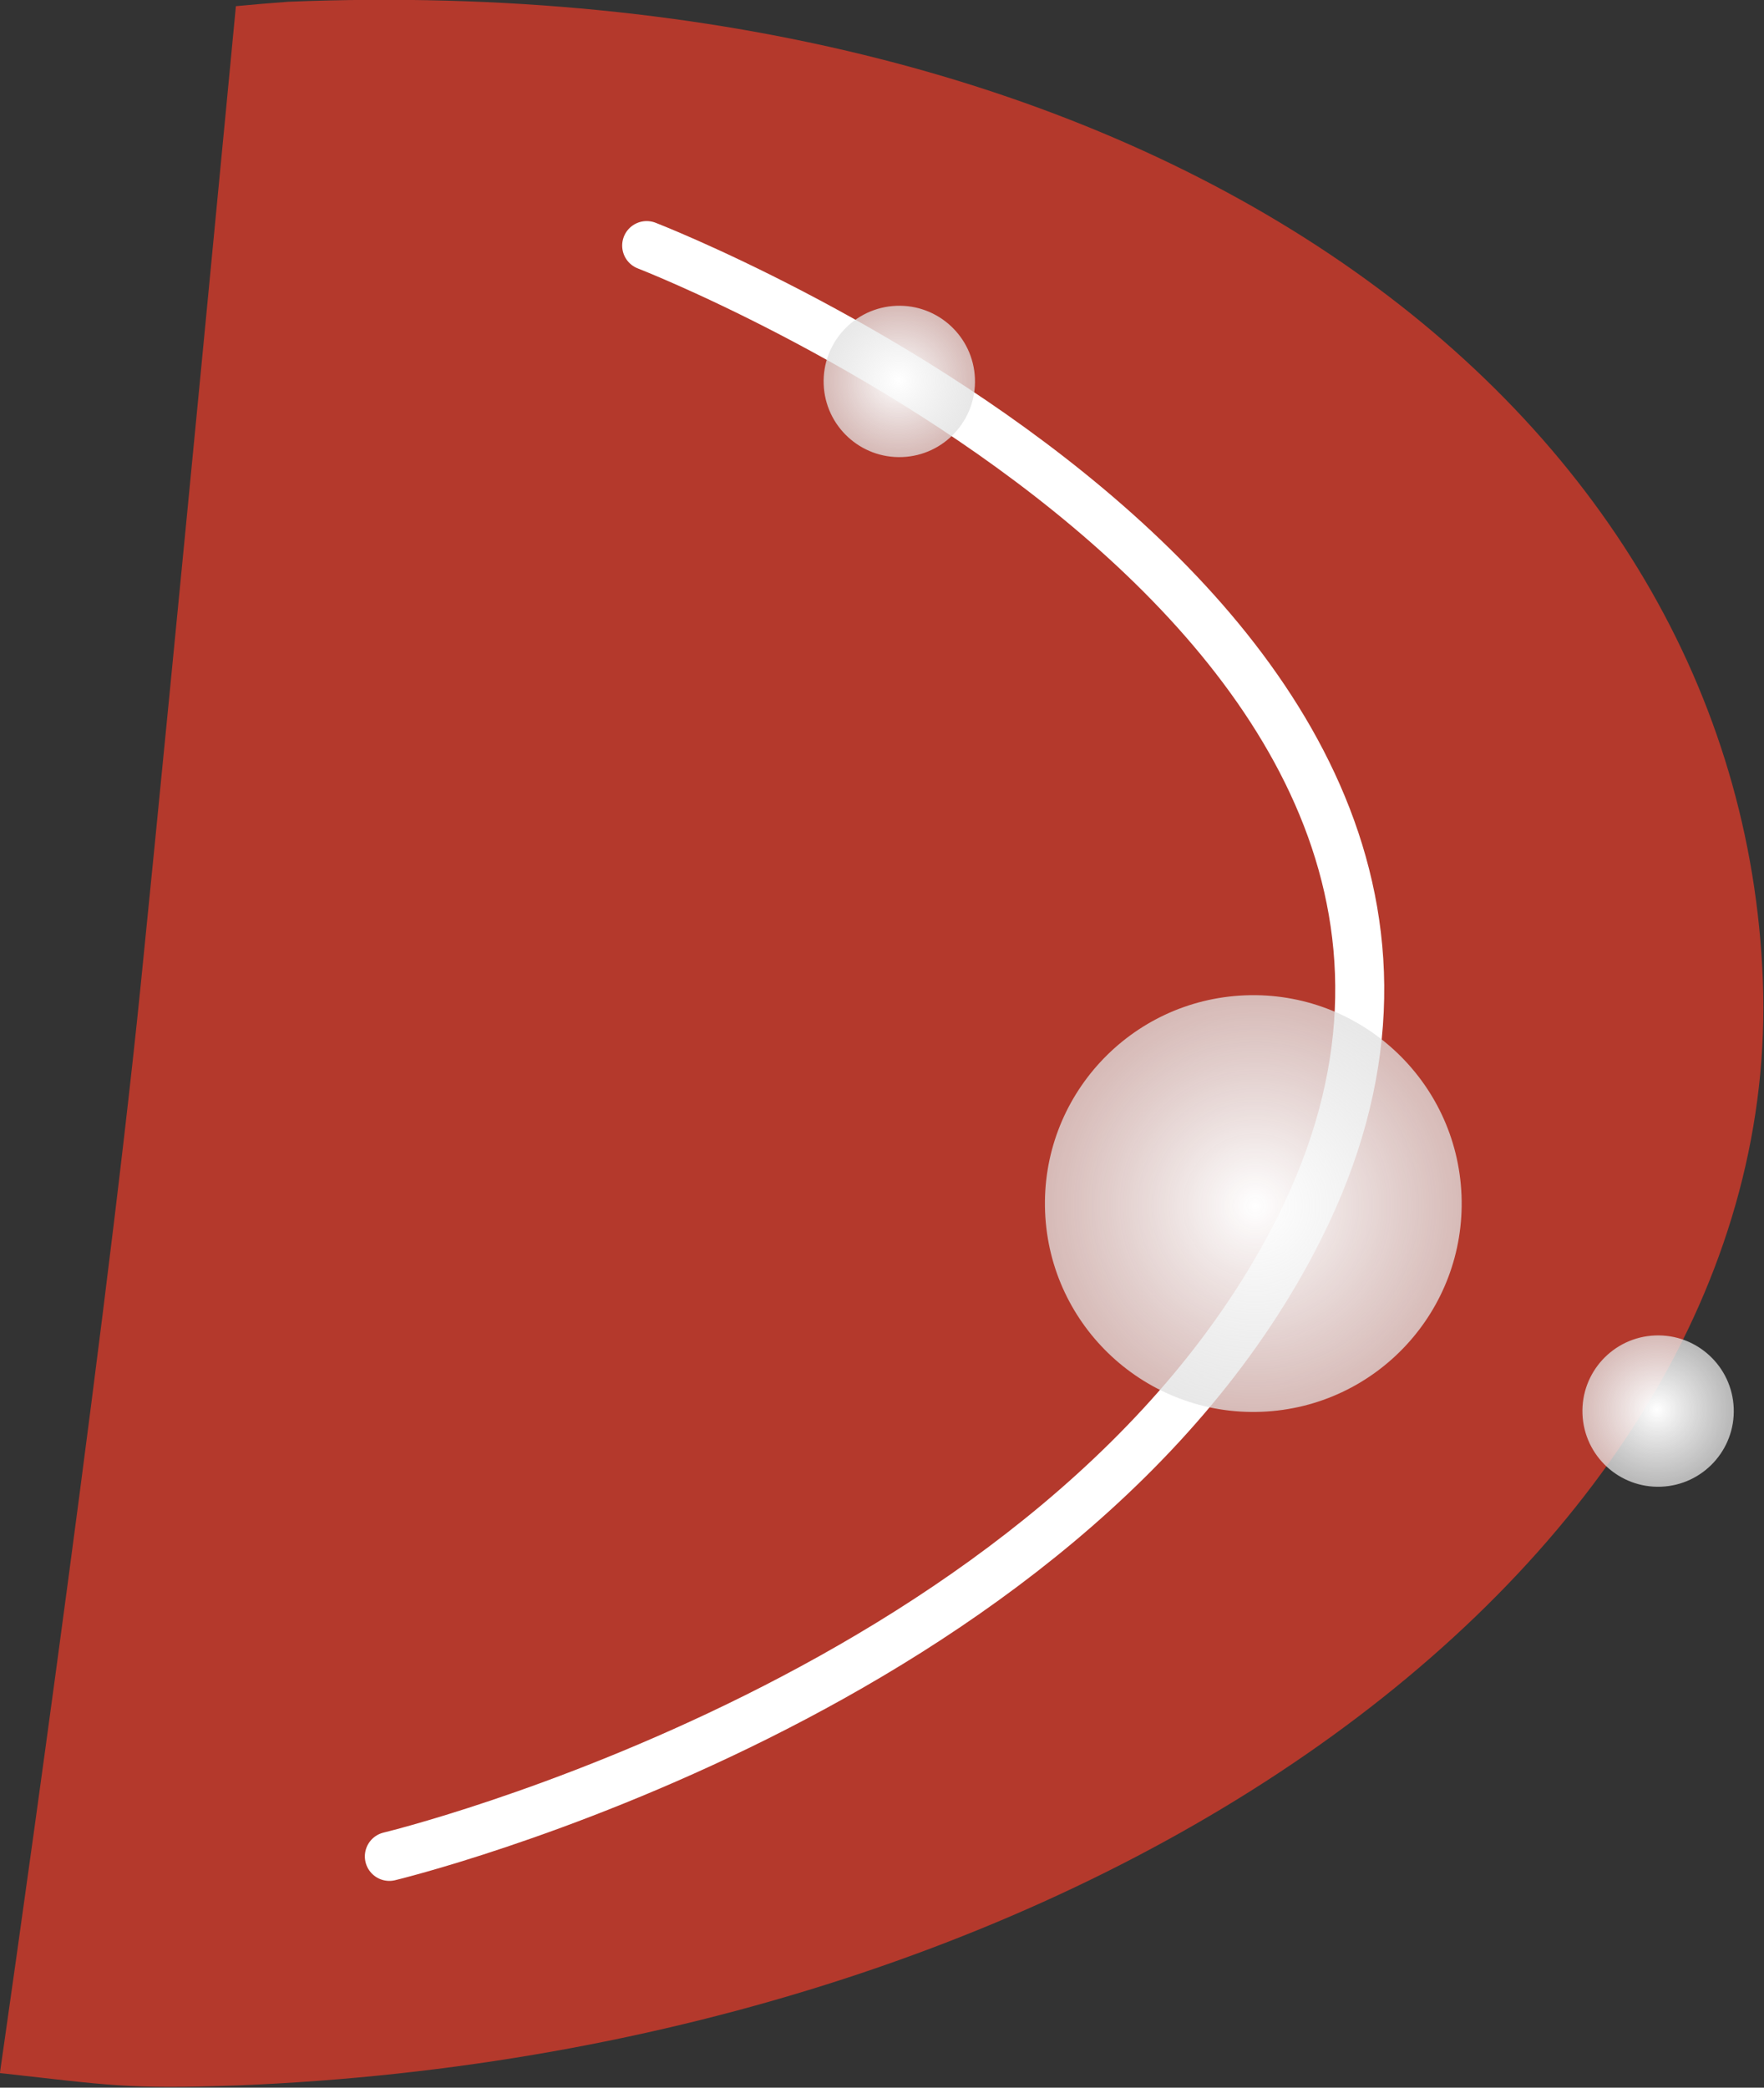 <?xml version="1.0" encoding="UTF-8" standalone="no"?>
<!-- Created with Inkscape (http://www.inkscape.org/) -->

<svg
   width="38.729mm"
   height="45.832mm"
   viewBox="0 0 38.729 45.832"
   version="1.1"
   id="svg1"
   xml:space="preserve"
   xmlns:xlink="http://www.w3.org/1999/xlink"
   xmlns="http://www.w3.org/2000/svg"
   xmlns:svg="http://www.w3.org/2000/svg"><rect x="0" y="0" width="38.729" height="45.832" fill="#333333" stroke="none"/><defs
     id="defs1"><linearGradient
       id="linearGradient27"><stop
         style="stop-color:#ffffff;stop-opacity:1;"
         offset="0"
         id="stop26" /><stop
         style="stop-color:#e1e1e1;stop-opacity:0.768;"
         offset="1"
         id="stop27" /></linearGradient><radialGradient
       xlink:href="#linearGradient27"
       id="radialGradient15"
       gradientUnits="userSpaceOnUse"
       gradientTransform="matrix(0.82,0,0,0.82,-34.771,-61.196)"
       cx="134.747"
       cy="168.992"
       fx="134.747"
       fy="168.992"
       r="3.399" /><radialGradient
       xlink:href="#linearGradient27"
       id="radialGradient16"
       gradientUnits="userSpaceOnUse"
       gradientTransform="matrix(2.259,0,0,2.259,-243.167,-312.473)"
       cx="134.747"
       cy="168.992"
       fx="134.747"
       fy="168.992"
       r="3.399" /><radialGradient
       xlink:href="#linearGradient27"
       id="radialGradient17"
       gradientUnits="userSpaceOnUse"
       gradientTransform="matrix(0.82,0,0,0.82,-34.189,-60.723)"
       cx="101.815"
       cy="120.869"
       fx="101.815"
       fy="120.869"
       r="3.399" /></defs><g
     id="g15"
     transform="matrix(0.596,0,0,0.596,-10.538,-13.348)"><path
       id="path13"
       style="opacity:1;fill:#b4392c;fill-opacity:1;stroke:none;stroke-width:1.298;stroke-linecap:round;stroke-linejoin:round;stroke-dasharray:none;stroke-dashoffset:0;stroke-opacity:1"
       d="m 26.371,22.623 c 0,0 -2.237,23.486 -3.509,36.083 -1.399,13.861 -5.185,40.052 -5.185,40.052 4.05,0.447 4.629,0.598 8.759,0.456 C 58.284,97.926 83.439,79.699 82.62,58.503 81.801,37.307 60.145,21.172 28.296,22.461 c -0.643,0.047 -1.284,0.101 -1.925,0.162 z" /><circle
       style="fill:url(#radialGradient15);stroke:none;stroke-width:2.056;stroke-dasharray:none;stroke-opacity:1"
       id="circle13"
       cx="75.762"
       cy="77.427"
       r="2.788"
       transform="rotate(-2.264)" /><path
       style="fill:none;fill-opacity:1;stroke:#ffffff;stroke-width:1.805;stroke-linecap:round;stroke-linejoin:round;stroke-dasharray:none;stroke-opacity:1"
       d="m 41.503,31.442 c 0,0 35.354,13.688 24.032,36.212 C 56.923,84.787 32.024,90.777 32.024,90.777"
       id="path14" /><circle
       style="fill:url(#radialGradient16);fill-opacity:1;stroke:none;stroke-width:5.66;stroke-dasharray:none;stroke-opacity:1"
       id="circle14"
       cx="61.164"
       cy="69.2"
       r="7.676"
       transform="rotate(-2.264)" /><circle
       style="fill:url(#radialGradient17);fill-opacity:1;stroke:none;stroke-width:2.056;stroke-dasharray:none;stroke-opacity:1"
       id="circle15"
       cx="49.33"
       cy="38.425"
       r="2.788"
       transform="rotate(-2.264)" /></g></svg>
